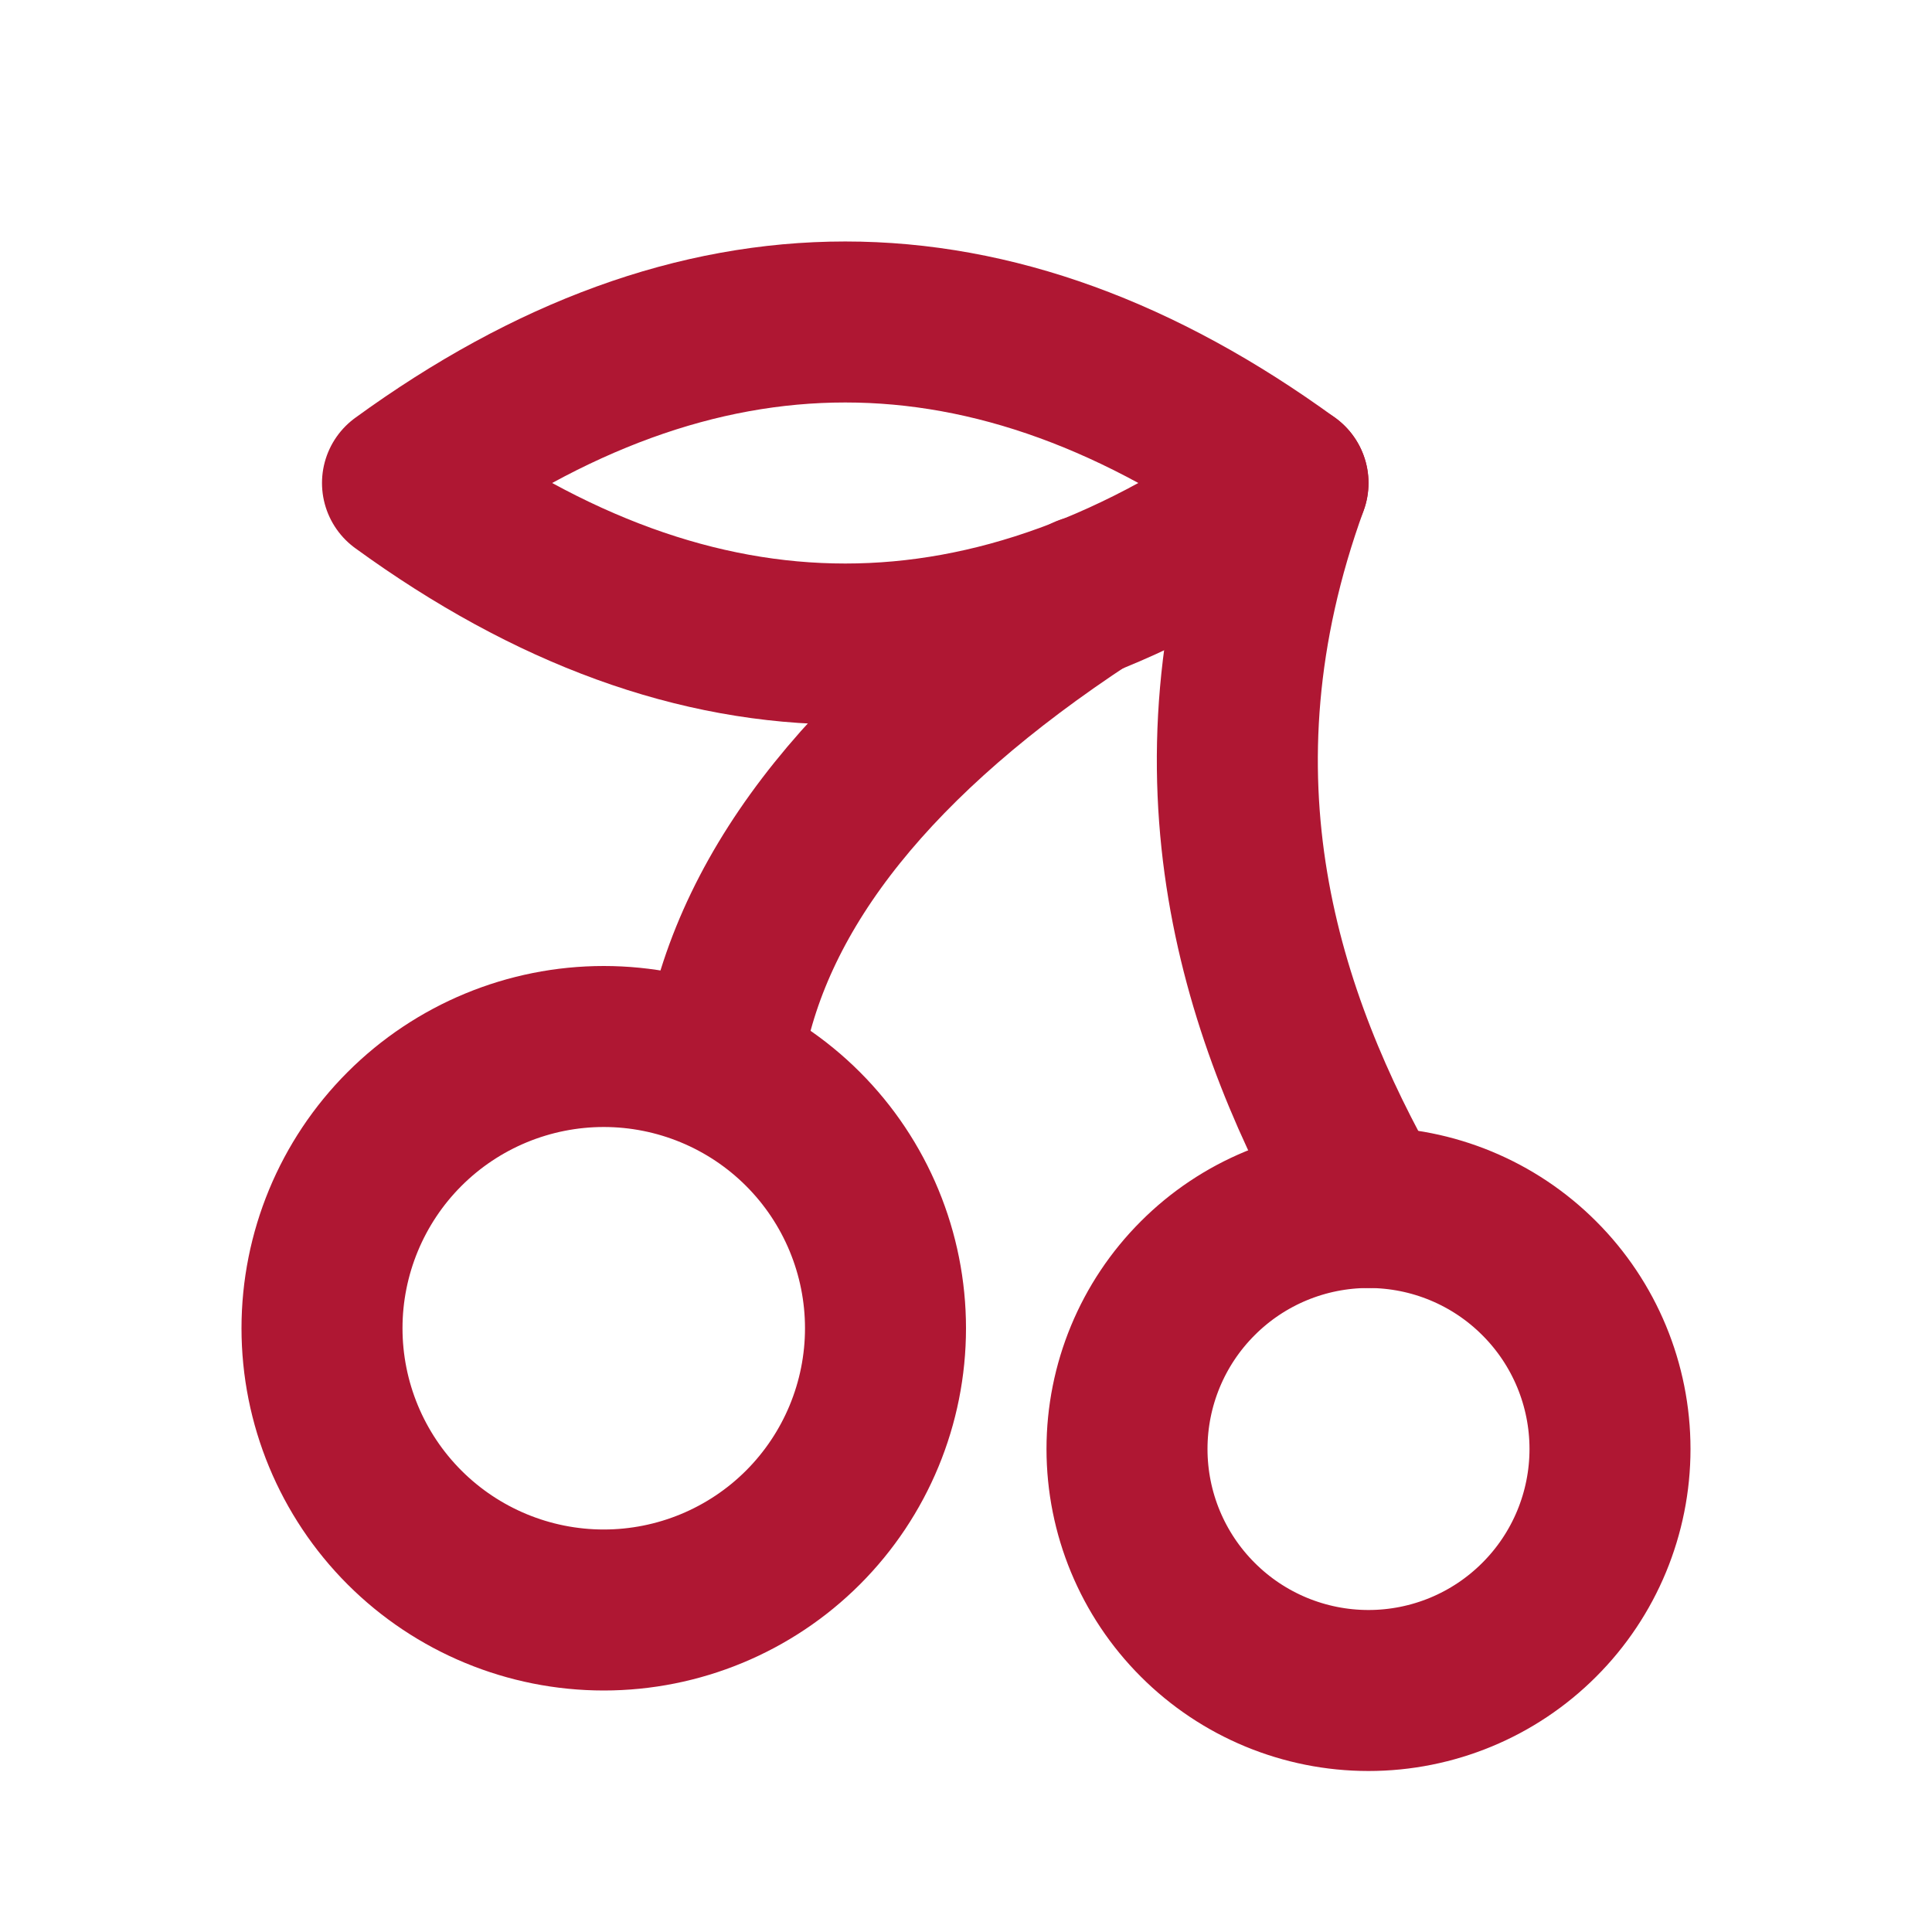 <svg width="24" height="24" viewBox="0 0 24 24" fill="none" xmlns="http://www.w3.org/2000/svg">
<path d="M4 16.5C4 17.428 4.369 18.319 5.025 18.975C5.681 19.631 6.572 20 7.5 20C8.428 20 9.319 19.631 9.975 18.975C10.631 18.319 11 17.428 11 16.5C11 15.572 10.631 14.681 9.975 14.025C9.319 13.369 8.428 13 7.5 13C6.572 13 5.681 13.369 5.025 14.025C4.369 14.681 4 15.572 4 16.5ZM14 18C14 18.796 14.316 19.559 14.879 20.121C15.441 20.684 16.204 21 17 21C17.796 21 18.559 20.684 19.121 20.121C19.684 19.559 20 18.796 20 18C20 17.204 19.684 16.441 19.121 15.879C18.559 15.316 17.796 15 17 15C16.204 15 15.441 15.316 14.879 15.879C14.316 16.441 14 17.204 14 18Z" stroke="#AF1733" stroke-width="2" stroke-linecap="round" stroke-linejoin="round"/>
<path d="M9 13C9.366 11 10.866 9.127 13.5 7.4M17 15C15.667 12.667 14.667 9.667 16 6" stroke="#AF1733" stroke-width="2" stroke-linecap="round" stroke-linejoin="round"/>
<path d="M5 6C8.667 3.333 12.333 3.333 16 6C12.333 8.667 8.667 8.667 5 6Z" stroke="#AF1733" stroke-width="2" stroke-linecap="round" stroke-linejoin="round"/>
</svg>
